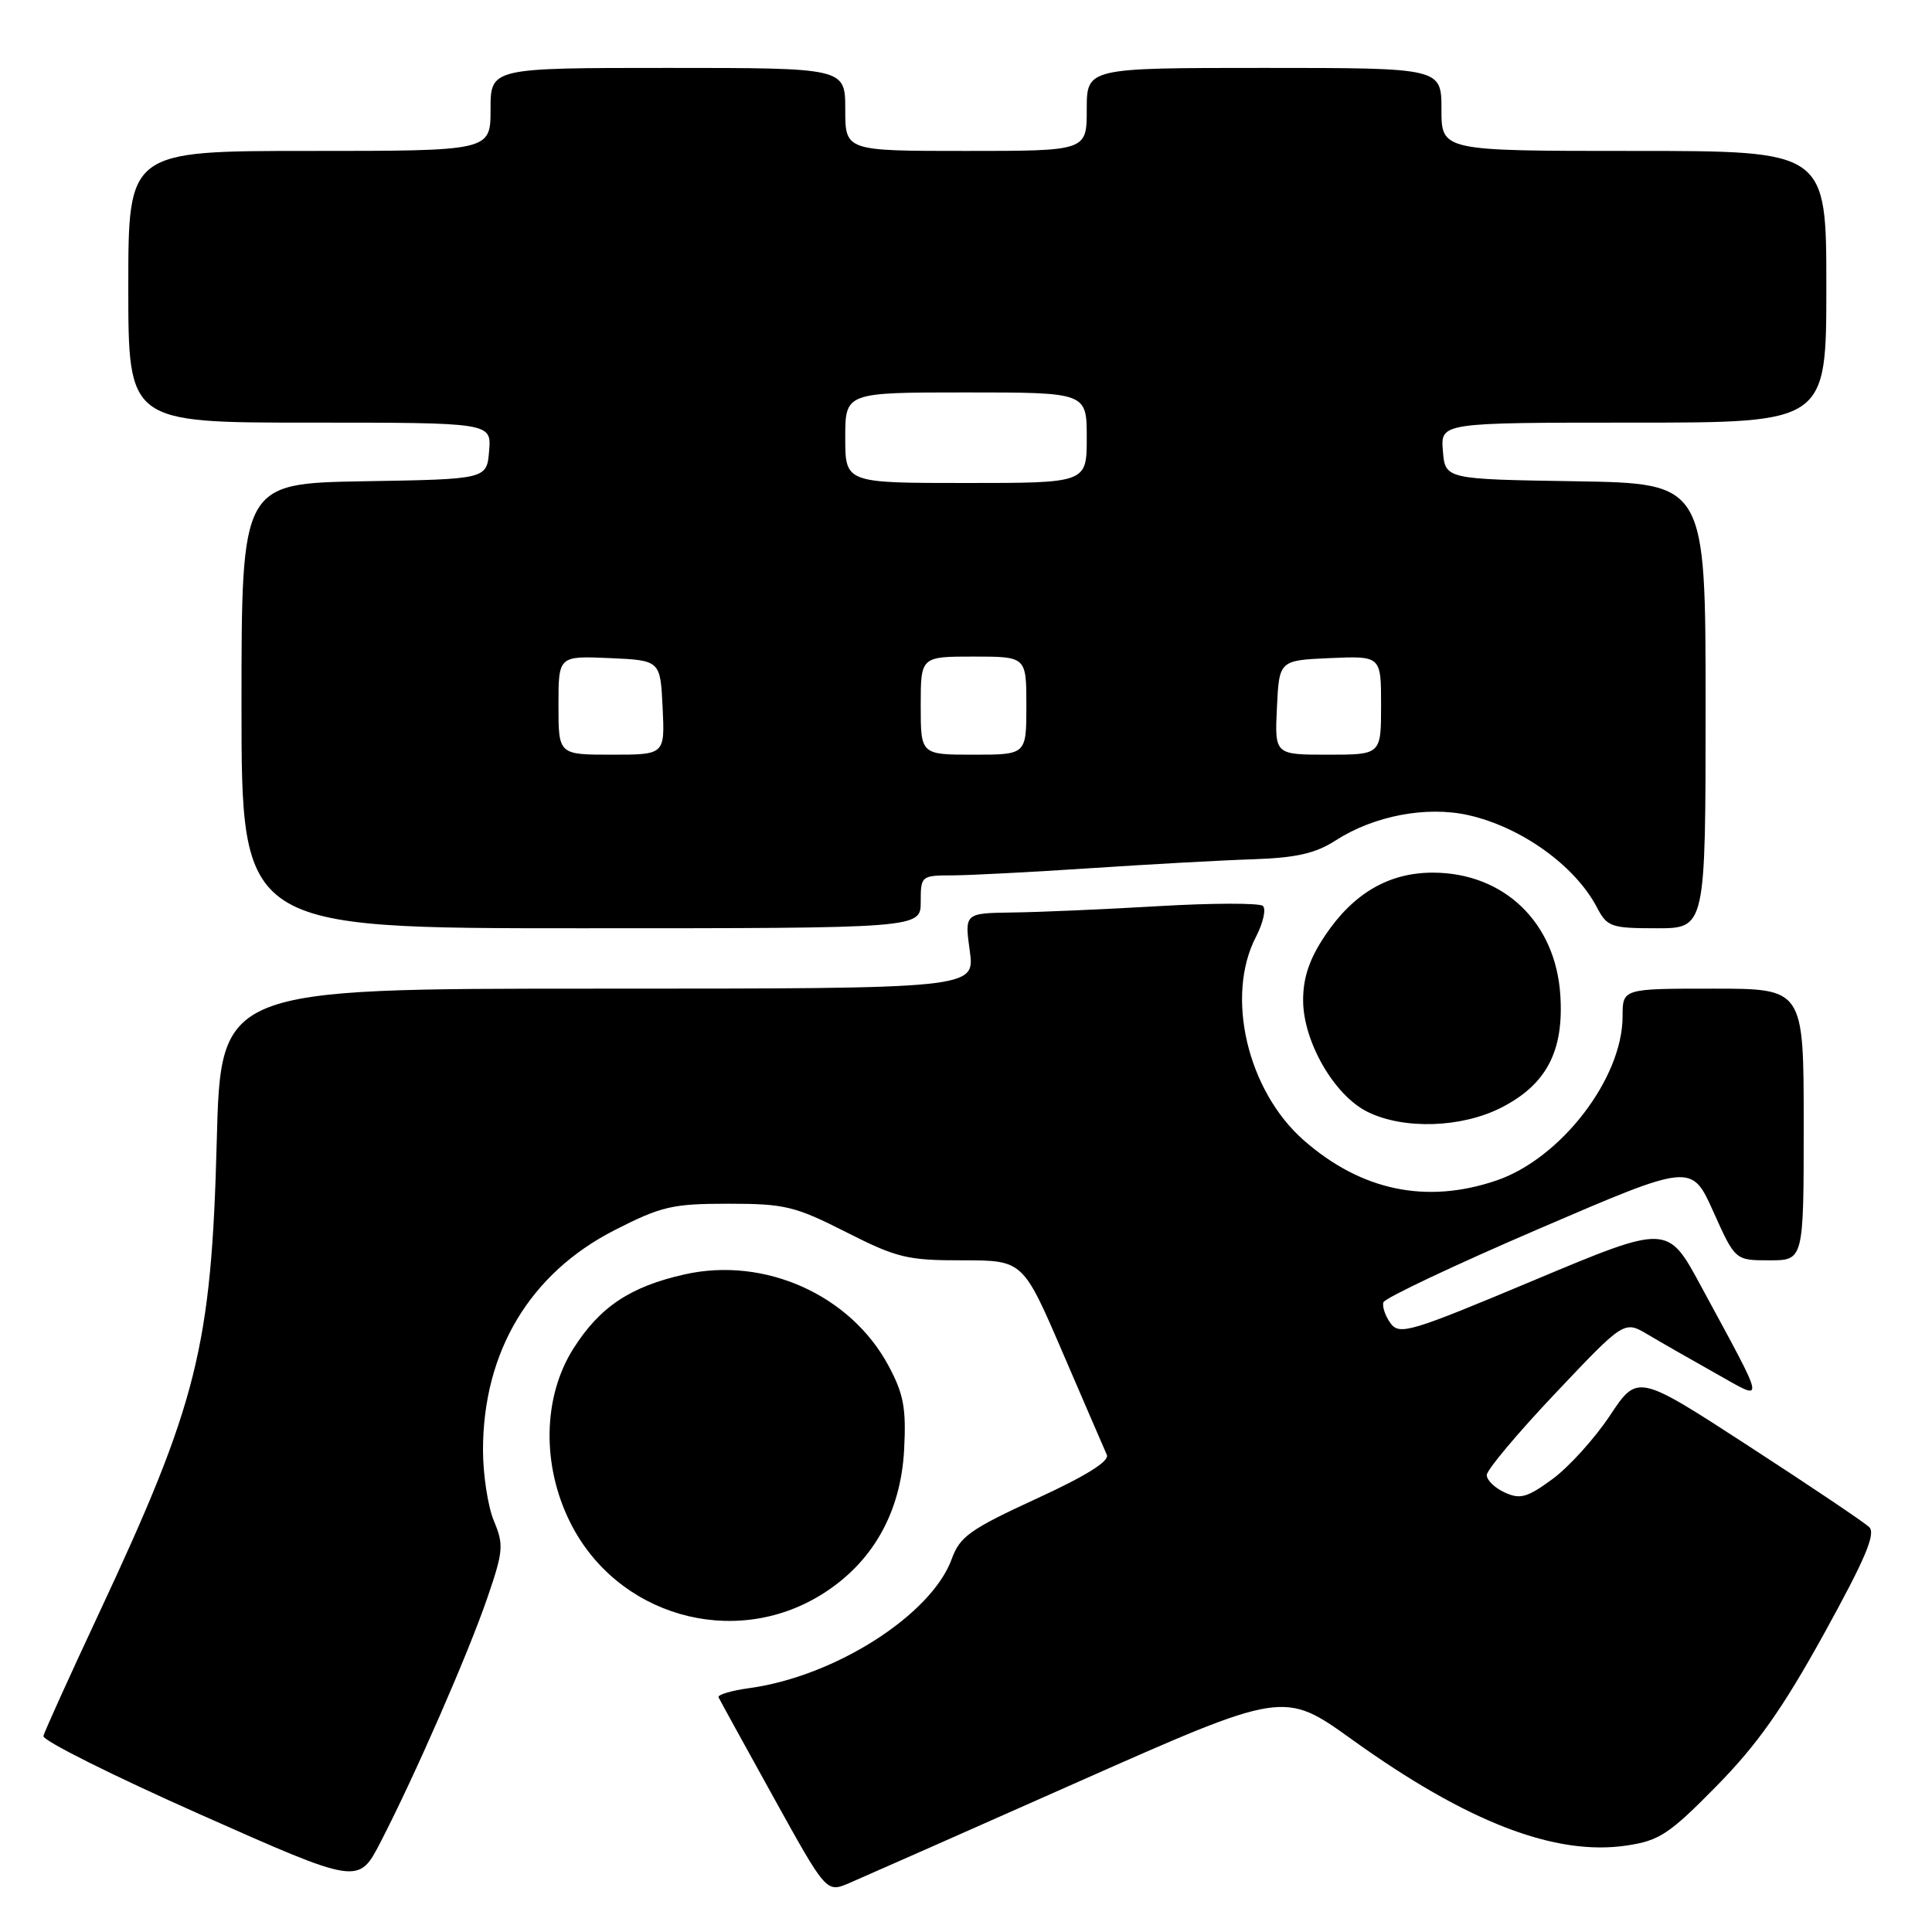 <?xml version="1.0" encoding="UTF-8" standalone="no"?>
<!DOCTYPE svg PUBLIC "-//W3C//DTD SVG 1.1//EN" "http://www.w3.org/Graphics/SVG/1.1/DTD/svg11.dtd" >
<svg xmlns="http://www.w3.org/2000/svg" xmlns:xlink="http://www.w3.org/1999/xlink" version="1.1" viewBox="0 0 256 256">
 <g >
 <path fill="currentColor"
d=" M 142.81 236.13 C 170.12 224.02 170.12 224.02 179.15 230.50 C 194.41 241.46 206.09 245.96 215.55 244.54 C 219.87 243.90 221.20 243.02 227.45 236.66 C 232.83 231.19 236.20 226.42 241.68 216.50 C 247.15 206.58 248.58 203.23 247.68 202.35 C 247.03 201.72 239.86 196.90 231.74 191.63 C 216.99 182.05 216.99 182.05 213.33 187.56 C 211.32 190.59 207.90 194.37 205.73 195.97 C 202.38 198.43 201.43 198.70 199.40 197.77 C 198.08 197.17 197.00 196.13 197.00 195.45 C 197.00 194.78 201.10 189.89 206.11 184.60 C 215.22 174.97 215.22 174.97 218.36 176.84 C 220.09 177.87 224.13 180.18 227.34 181.98 C 234.02 185.72 234.18 186.68 225.36 170.36 C 220.96 162.22 220.96 162.22 203.24 169.65 C 186.82 176.54 185.44 176.95 184.25 175.33 C 183.55 174.37 183.13 173.12 183.31 172.56 C 183.50 172.00 192.76 167.62 203.90 162.83 C 224.14 154.12 224.14 154.12 227.03 160.56 C 229.92 167.00 229.92 167.00 234.46 167.00 C 239.00 167.00 239.00 167.00 239.00 149.00 C 239.00 131.00 239.00 131.00 227.00 131.00 C 215.00 131.00 215.00 131.00 215.00 134.68 C 215.00 142.88 206.83 153.51 198.29 156.42 C 189.00 159.58 180.38 157.78 172.75 151.09 C 165.29 144.53 162.34 132.00 166.42 124.14 C 167.38 122.28 167.79 120.44 167.34 120.04 C 166.88 119.64 160.65 119.65 153.50 120.07 C 146.35 120.49 137.65 120.87 134.16 120.91 C 127.81 121.00 127.81 121.00 128.50 126.00 C 129.19 131.00 129.19 131.00 79.22 131.00 C 29.25 131.00 29.25 131.00 28.72 151.25 C 28.01 178.49 26.17 185.86 13.13 213.74 C 9.21 222.12 5.89 229.45 5.75 230.03 C 5.61 230.61 14.95 235.28 26.50 240.41 C 47.50 249.74 47.50 249.74 50.41 244.12 C 54.95 235.34 62.02 219.17 64.57 211.74 C 66.70 205.54 66.77 204.69 65.44 201.52 C 64.65 199.62 64.00 195.40 64.00 192.15 C 64.00 179.11 70.21 168.73 81.44 163.00 C 87.63 159.84 89.10 159.50 96.49 159.50 C 103.98 159.50 105.32 159.82 112.09 163.25 C 118.83 166.67 120.23 167.01 127.52 167.00 C 135.55 167.00 135.55 167.00 140.82 179.25 C 143.72 185.99 146.35 192.07 146.66 192.77 C 147.04 193.61 143.90 195.57 137.28 198.61 C 128.57 202.62 127.18 203.61 126.12 206.55 C 123.44 213.96 110.67 222.12 99.32 223.68 C 96.91 224.01 95.06 224.56 95.21 224.90 C 95.37 225.24 98.65 231.21 102.50 238.16 C 109.50 250.80 109.50 250.80 112.50 249.53 C 114.15 248.82 127.79 242.80 142.81 236.13 Z  M 108.82 211.31 C 115.56 207.14 119.35 200.51 119.80 192.12 C 120.09 186.62 119.75 184.74 117.75 181.00 C 112.73 171.60 101.35 166.48 90.73 168.86 C 83.51 170.48 79.49 173.16 75.98 178.69 C 71.93 185.08 71.76 194.12 75.55 201.72 C 81.71 214.08 97.14 218.53 108.82 211.31 Z  M 198.96 146.75 C 204.92 143.70 207.24 139.26 206.75 131.85 C 206.13 122.24 199.31 115.67 189.92 115.63 C 184.06 115.61 179.35 118.34 175.58 123.96 C 173.51 127.05 172.67 129.52 172.67 132.53 C 172.67 138.01 176.79 145.15 181.21 147.33 C 186.01 149.70 193.70 149.45 198.96 146.75 Z  M 122.00 119.50 C 122.00 116.05 122.06 116.00 126.25 115.99 C 128.59 115.98 136.80 115.55 144.50 115.04 C 152.20 114.53 161.88 113.99 166.00 113.86 C 171.79 113.66 174.30 113.09 177.00 111.35 C 182.07 108.09 189.01 106.77 194.56 108.01 C 201.58 109.59 208.72 114.71 211.61 120.25 C 212.96 122.82 213.48 123.00 219.53 123.00 C 226.00 123.00 226.00 123.00 226.00 93.52 C 226.00 64.05 226.00 64.05 208.75 63.77 C 191.50 63.50 191.50 63.50 191.19 59.75 C 190.88 56.00 190.88 56.00 216.44 56.00 C 242.00 56.00 242.00 56.00 242.00 38.00 C 242.00 20.00 242.00 20.00 216.50 20.00 C 191.00 20.00 191.00 20.00 191.00 14.50 C 191.00 9.00 191.00 9.00 167.50 9.00 C 144.00 9.00 144.00 9.00 144.00 14.50 C 144.00 20.00 144.00 20.00 128.00 20.00 C 112.00 20.00 112.00 20.00 112.00 14.50 C 112.00 9.00 112.00 9.00 88.50 9.00 C 65.00 9.00 65.00 9.00 65.00 14.50 C 65.00 20.00 65.00 20.00 41.00 20.00 C 17.00 20.00 17.00 20.00 17.00 38.00 C 17.00 56.00 17.00 56.00 41.06 56.00 C 65.12 56.00 65.12 56.00 64.81 59.75 C 64.50 63.50 64.50 63.50 48.25 63.77 C 32.00 64.05 32.00 64.05 32.00 93.52 C 32.00 123.00 32.00 123.00 77.00 123.00 C 122.00 123.00 122.00 123.00 122.00 119.50 Z  M 74.00 93.45 C 74.00 86.91 74.00 86.91 80.75 87.20 C 87.50 87.50 87.50 87.50 87.80 93.75 C 88.10 100.00 88.10 100.00 81.05 100.00 C 74.00 100.00 74.00 100.00 74.00 93.45 Z  M 122.00 93.50 C 122.00 87.00 122.00 87.00 129.00 87.00 C 136.00 87.00 136.00 87.00 136.00 93.50 C 136.00 100.00 136.00 100.00 129.00 100.00 C 122.00 100.00 122.00 100.00 122.00 93.50 Z  M 169.20 93.75 C 169.50 87.50 169.50 87.50 176.25 87.20 C 183.00 86.91 183.00 86.91 183.00 93.45 C 183.00 100.00 183.00 100.00 175.95 100.00 C 168.90 100.00 168.90 100.00 169.20 93.75 Z  M 112.00 58.00 C 112.00 52.00 112.00 52.00 128.00 52.00 C 144.00 52.00 144.00 52.00 144.00 58.00 C 144.00 64.00 144.00 64.00 128.00 64.00 C 112.00 64.00 112.00 64.00 112.00 58.00 Z "/>
</g>
</svg>